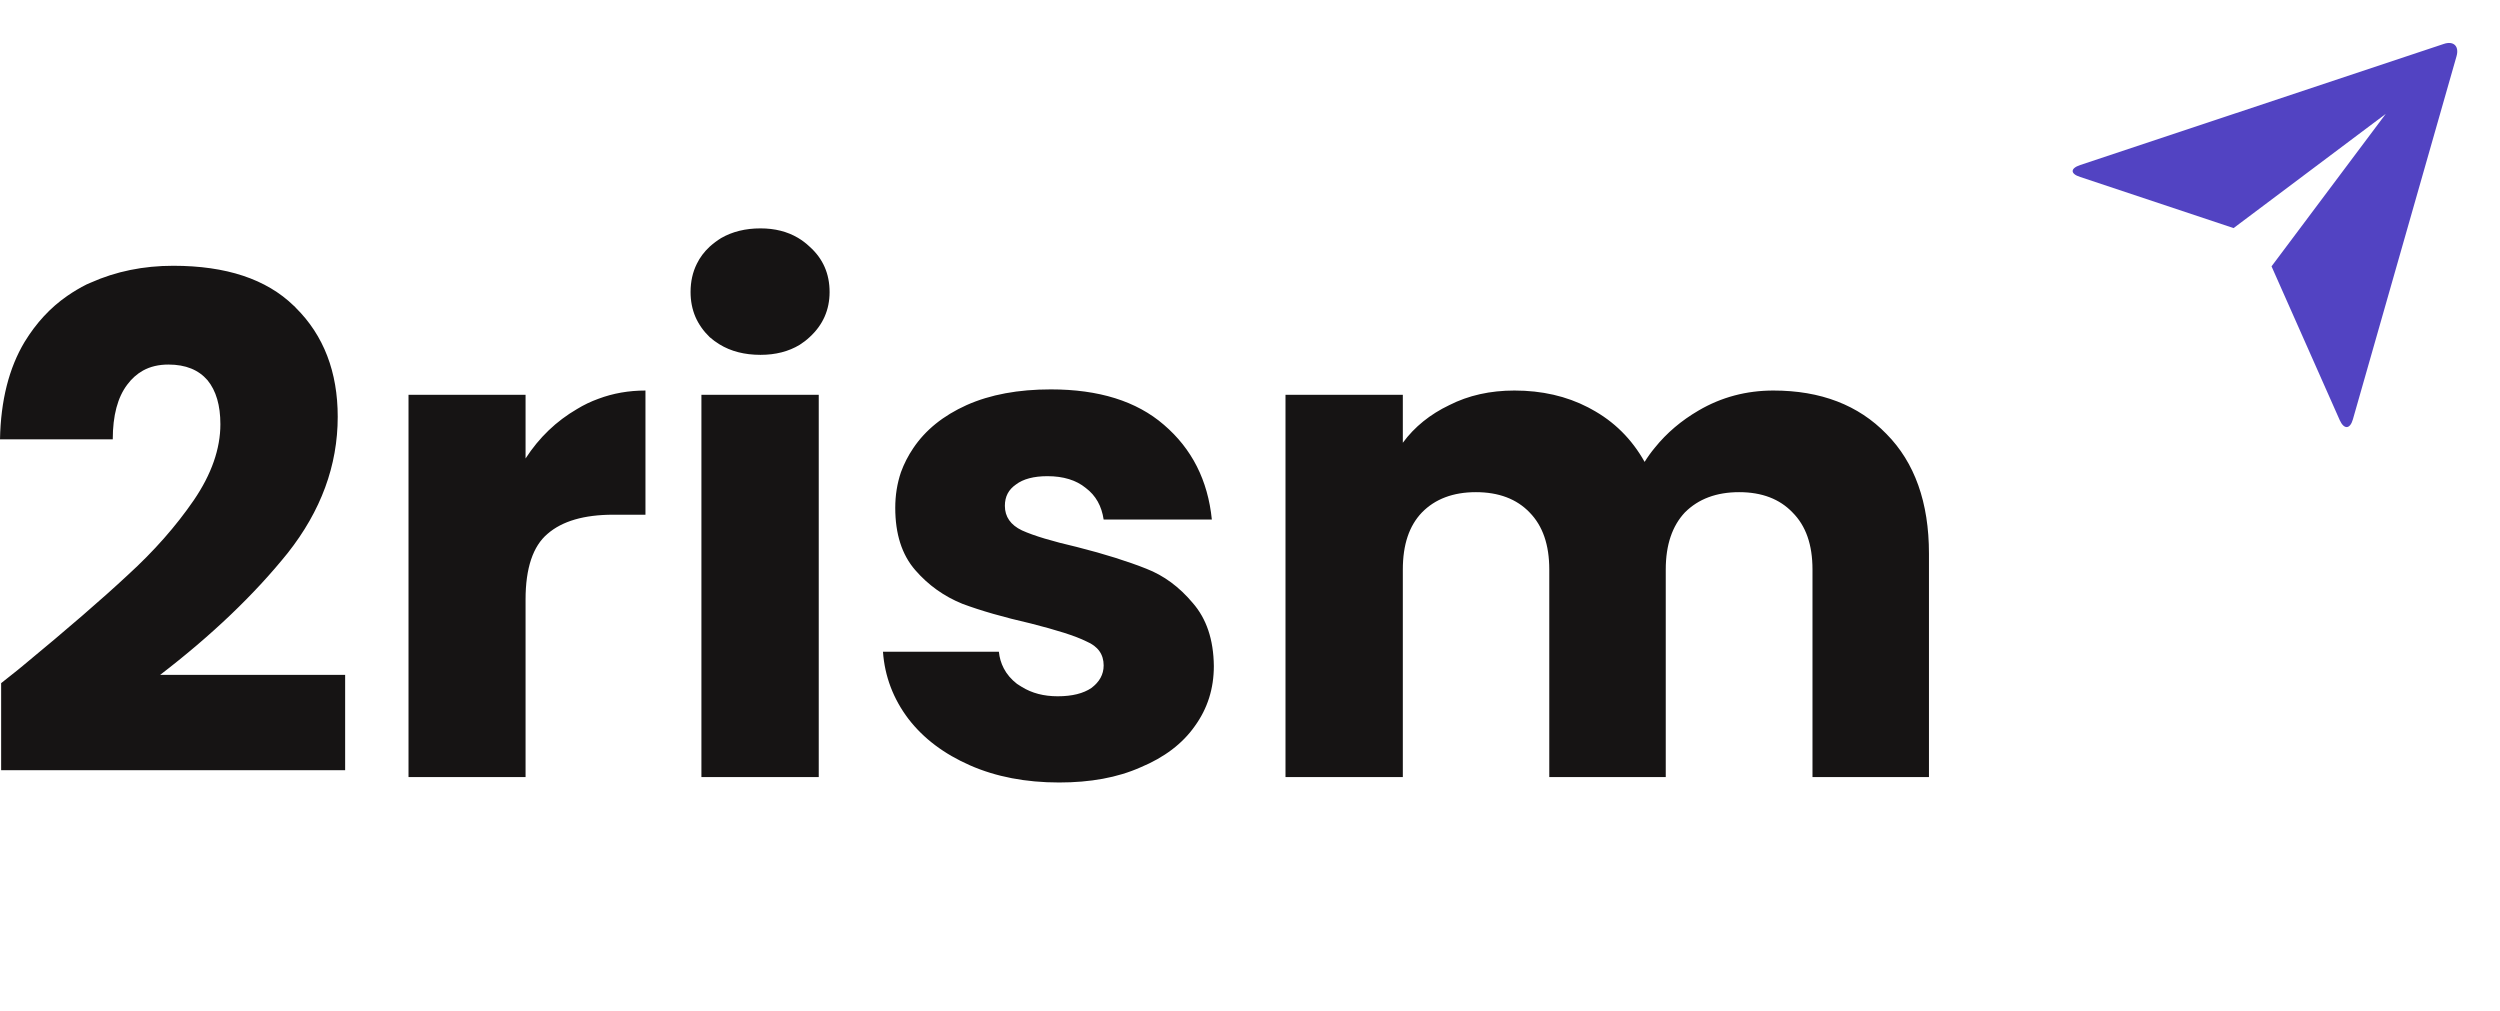 <svg width="87.573" height="35.416" viewBox="0 0 87.573 35.416" fill="none" xmlns="http://www.w3.org/2000/svg" xmlns:xlink="http://www.w3.org/1999/xlink">
	<desc>
			Created with Pixso.
	</desc>
	<defs>
		<clipPath id="clip26_514">
			<rect rx="-0.5" width="15" height="15" transform="translate(72.073 0.5)" fill="white" fill-opacity="0"/>
		</clipPath>
	</defs>
	<path d="M24.86 11.81Q25.02 11.95 25.2 12.06Q25.8 12.43 26.64 12.43Q27.43 12.43 28.01 12.08L28.01 12.08Q28.2 11.96 28.36 11.81C28.83 11.38 29.06 10.85 29.06 10.23C29.06 9.59 28.83 9.06 28.36 8.64Q28.17 8.46 27.95 8.33L27.95 8.33Q27.39 8 26.64 8Q25.85 8 25.26 8.34L25.26 8.34L25.26 8.34L25.26 8.34Q25.05 8.47 24.86 8.64Q24.57 8.91 24.41 9.24Q24.19 9.68 24.19 10.23Q24.19 10.7 24.36 11.1L24.36 11.1Q24.53 11.49 24.86 11.81ZM0.04 23.93Q0.8 23.33 0.79 23.33Q0.79 23.33 0.79 23.33Q3.14 21.39 4.48 20.14Q5.85 18.89 6.79 17.52C7.41 16.61 7.72 15.72 7.72 14.86Q7.72 13.87 7.27 13.32C6.96 12.96 6.51 12.77 5.9 12.77Q5.39 12.77 5.01 12.98L5.01 12.98L5.01 12.98Q4.69 13.16 4.46 13.47Q3.95 14.14 3.95 15.39L0 15.39Q0.04 13.35 0.86 11.98Q1.47 10.98 2.35 10.37L2.35 10.37L2.35 10.37Q2.68 10.14 3.04 9.96Q3.11 9.93 3.18 9.9L3.18 9.9Q4.5 9.31 6.07 9.31Q8.85 9.31 10.29 10.71Q10.33 10.74 10.36 10.78C11.34 11.75 11.83 13.03 11.83 14.6C11.83 16.31 11.24 17.9 10.08 19.37Q8.32 21.56 5.61 23.64L12.09 23.64L12.09 26.98L0.04 26.98L0.04 23.93ZM37.1 27.41C35.93 27.41 34.89 27.21 33.98 26.81C33.07 26.41 32.35 25.87 31.82 25.18C31.29 24.48 30.99 23.69 30.93 22.83L34.99 22.83Q35.02 23.14 35.16 23.41Q35.32 23.72 35.63 23.96Q35.71 24.01 35.79 24.06L35.79 24.06Q36.32 24.39 37.05 24.39C37.56 24.39 37.95 24.29 38.23 24.1C38.51 23.89 38.66 23.63 38.66 23.31C38.66 22.92 38.46 22.64 38.06 22.47C37.66 22.27 37.01 22.07 36.11 21.84C35.15 21.62 34.35 21.39 33.71 21.15C33.07 20.89 32.52 20.5 32.06 19.97C31.59 19.43 31.36 18.7 31.36 17.79Q31.36 17.13 31.56 16.54Q31.72 16.1 31.99 15.7C32.42 15.06 33.04 14.56 33.86 14.19C34.69 13.82 35.67 13.64 36.81 13.64C38.49 13.64 39.81 14.05 40.77 14.88C41.75 15.72 42.31 16.82 42.45 18.2L38.66 18.2C38.59 17.73 38.39 17.36 38.03 17.09C37.7 16.82 37.25 16.68 36.69 16.68C36.21 16.68 35.84 16.78 35.59 16.97C35.33 17.15 35.2 17.39 35.2 17.72C35.2 18.1 35.4 18.39 35.8 18.58C36.22 18.77 36.86 18.96 37.72 19.16C38.71 19.41 39.52 19.67 40.15 19.92C40.77 20.16 41.31 20.56 41.78 21.12C42.26 21.67 42.51 22.4 42.52 23.33C42.52 24.12 42.3 24.82 41.85 25.44C41.42 26.05 40.79 26.53 39.95 26.88C39.14 27.24 38.19 27.41 37.1 27.41ZM18.41 16.06C18.89 15.32 19.49 14.75 20.21 14.33Q20.57 14.11 20.96 13.97L20.96 13.97Q21.73 13.68 22.61 13.68L22.61 18.03L21.48 18.03Q19.95 18.03 19.18 18.7C18.67 19.13 18.41 19.9 18.41 21L18.41 27.22L14.31 27.22L14.31 13.83L18.41 13.83L18.41 16.06ZM66.08 15.2C65.1 14.19 63.78 13.68 62.12 13.68C61.18 13.68 60.3 13.91 59.5 14.38Q58.59 14.91 57.97 15.68Q57.77 15.92 57.61 16.18C57.16 15.38 56.54 14.76 55.74 14.33Q55.68 14.3 55.63 14.27Q54.49 13.68 53.05 13.68C52.2 13.68 51.44 13.85 50.77 14.19C50.1 14.51 49.55 14.95 49.14 15.51L49.14 13.83L45.03 13.83L45.03 27.22L49.14 27.22L49.14 19.95C49.14 19.08 49.36 18.42 49.81 17.95C50.27 17.48 50.9 17.24 51.7 17.24C52.5 17.24 53.13 17.48 53.58 17.95C54.04 18.42 54.27 19.08 54.27 19.95L54.27 27.22L58.35 27.22L58.35 19.95C58.35 19.08 58.58 18.42 59.02 17.95C59.49 17.48 60.12 17.24 60.92 17.24C61.72 17.24 62.34 17.48 62.79 17.95C63.26 18.42 63.49 19.08 63.49 19.95L63.49 27.22L67.57 27.22L67.57 19.39C67.57 17.6 67.07 16.2 66.08 15.2ZM28.68 27.22L28.68 13.83L24.57 13.83L24.57 27.22L28.68 27.22Z" fill="#161414" fill-opacity="1" fill-rule="evenodd"/>
	<rect rx="-0.5" width="15" height="15" transform="translate(72.073 0.5)" fill="#FFFFFF" fill-opacity="0"/>
	<g clip-path="url(#clip26_514)">
		<path d="M72.87 6.2C72.52 6.09 72.51 5.9 72.87 5.78L85.6 1.54C85.95 1.42 86.15 1.62 86.05 1.97L82.42 14.69C82.32 15.04 82.11 15.05 81.96 14.72L79.57 9.33L83.57 3.99L78.24 7.99L72.87 6.2Z" fill="#5243C2" fill-opacity="1" fill-rule="nonzero"/>
	</g>
</svg>
